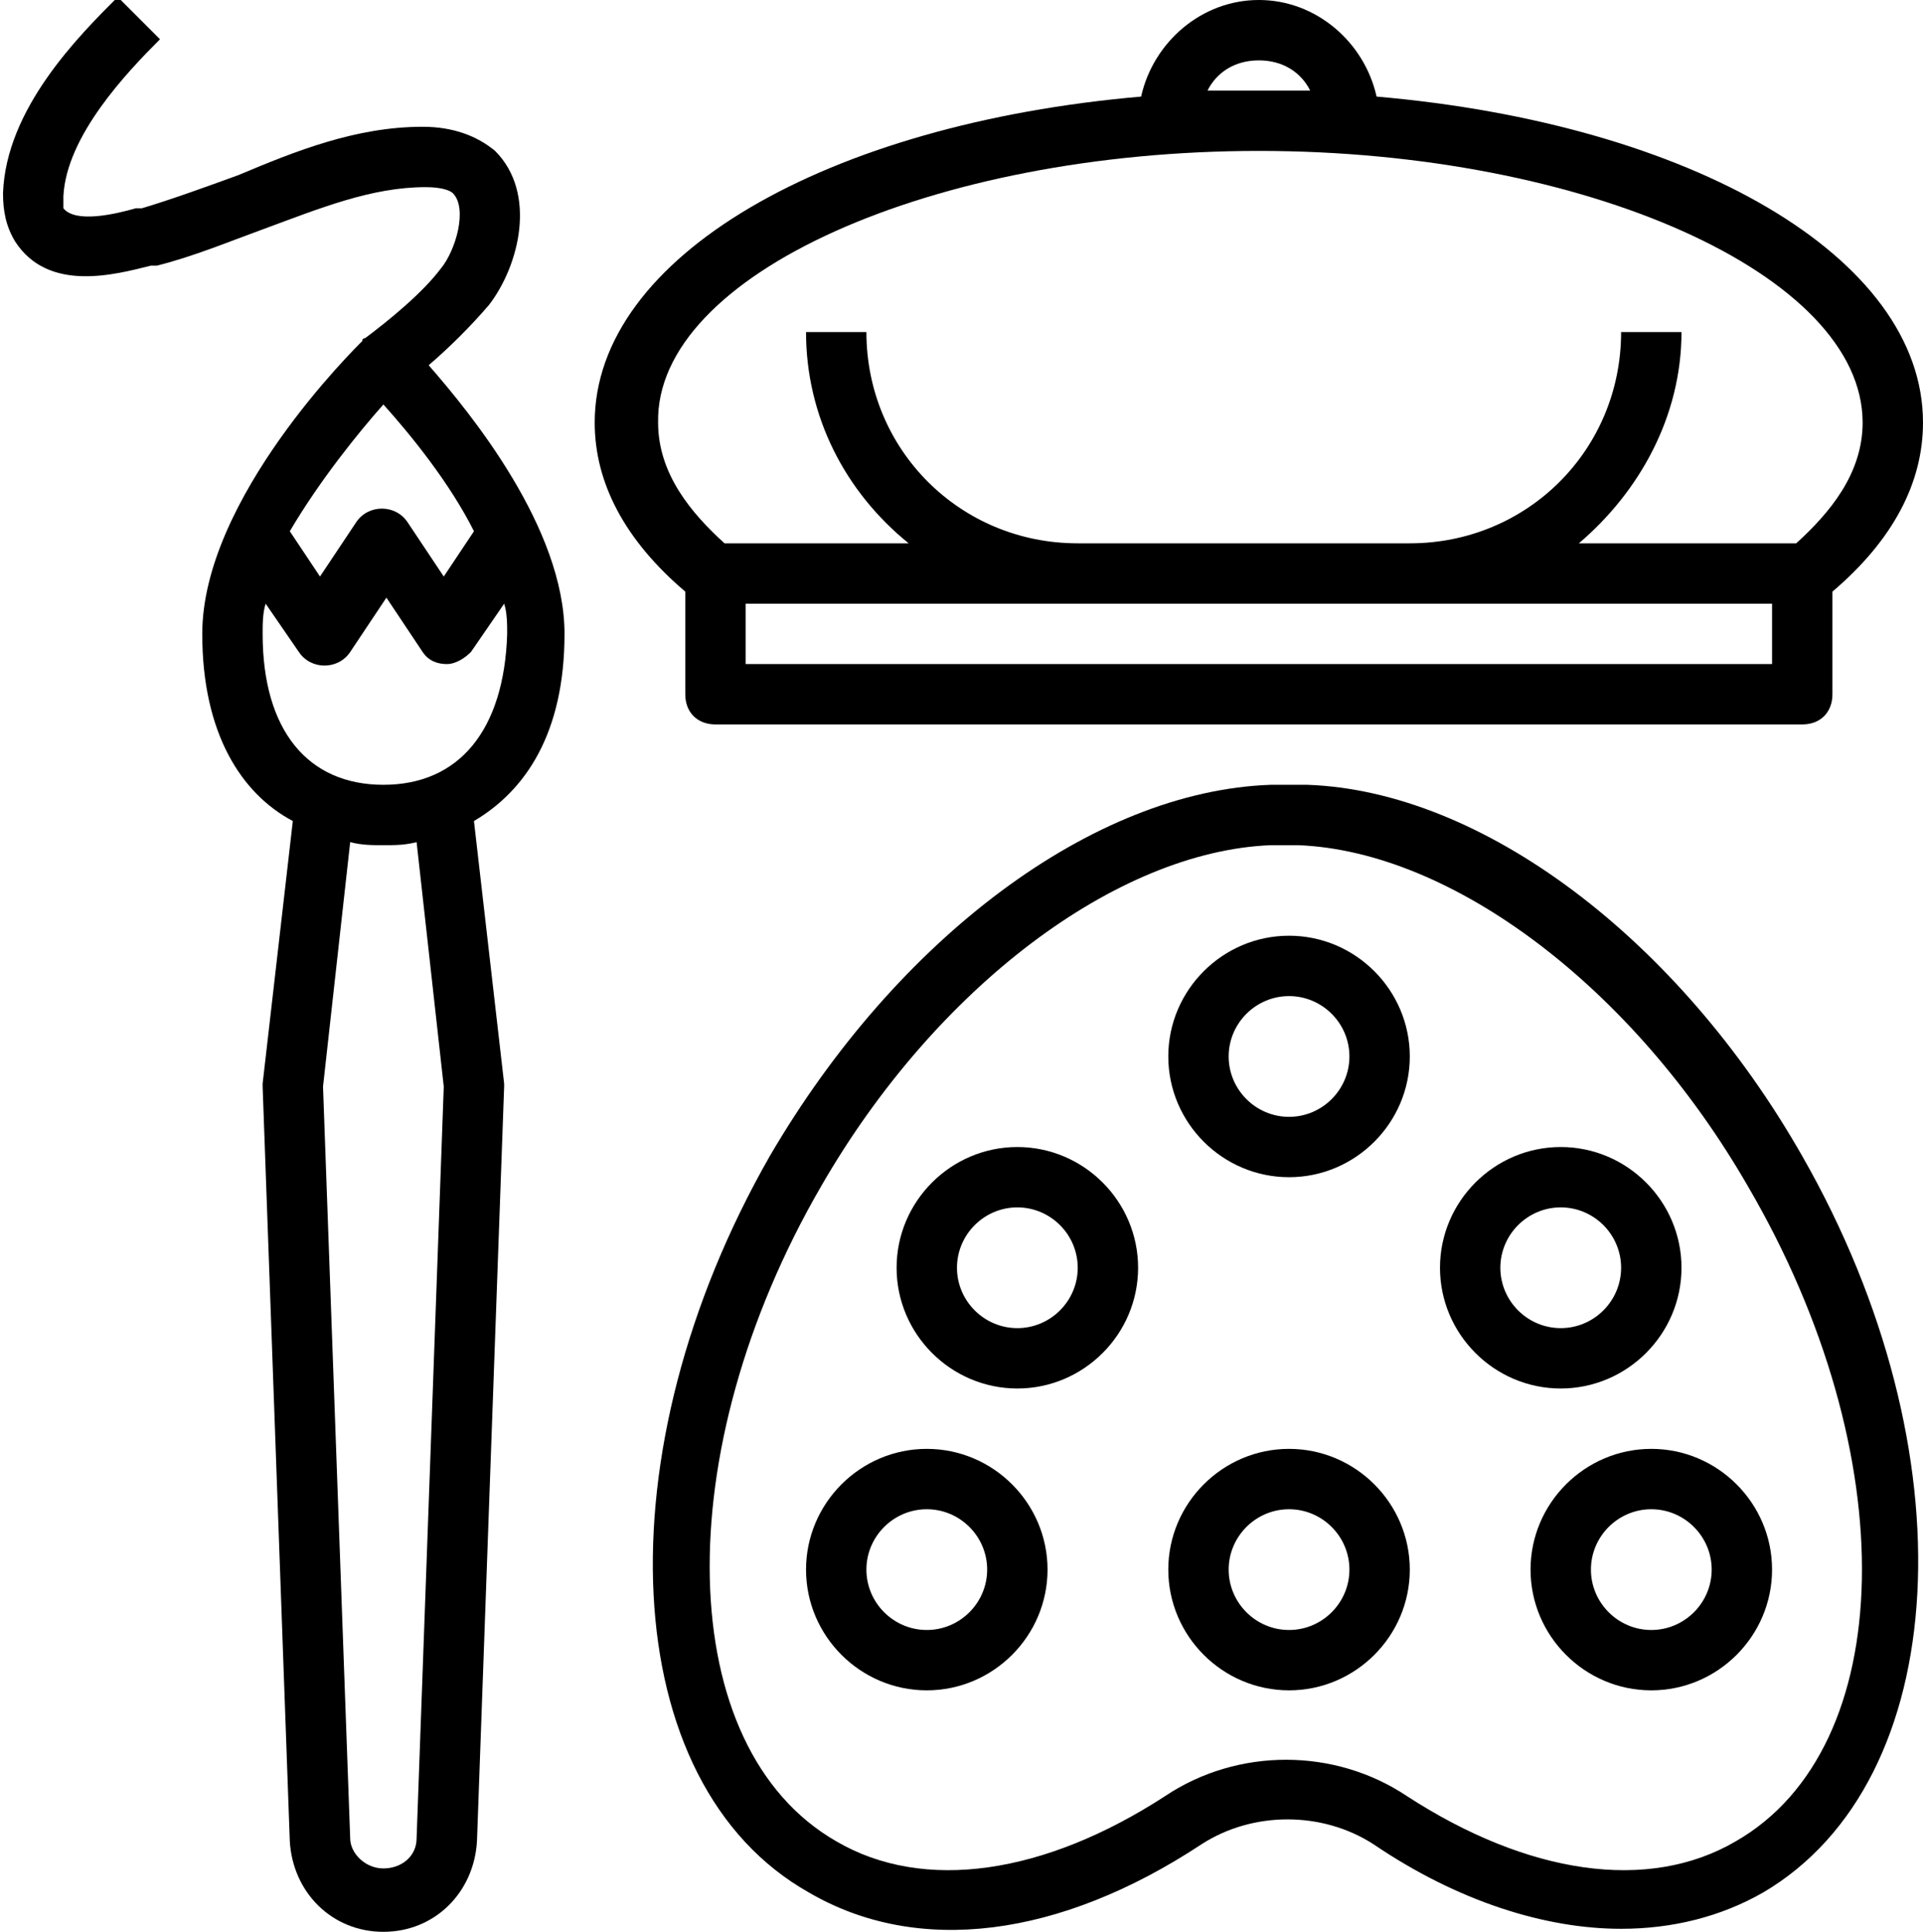 <?xml version="1.0" encoding="utf-8"?>
<!-- Generator: Adobe Illustrator 19.1.0, SVG Export Plug-In . SVG Version: 6.00 Build 0)  -->
<svg version="1.1" id="Layer_1" xmlns="http://www.w3.org/2000/svg" xmlns:xlink="http://www.w3.org/1999/xlink" x="0px" y="0px"
	 viewBox="-166.7 361 63.7 64" style="enable-background:new -166.7 361 63.7 64;" xml:space="preserve">
<path d="M-123.4,387c-0.1,0-0.3,0-0.4,0l-0.2,0l-0.2,0c-0.1,0-0.3,0-0.4,0c-5.9,0.2-12.4,5.1-16.6,12.3c-5.6,9.8-5.1,20.8,1.3,24.4
	c3.6,2.1,8.3,1.5,13-1.6c1.7-1.1,4-1.1,5.7,0c2.8,1.9,5.7,2.8,8.2,2.8c1.7,0,3.3-0.4,4.7-1.2c6.3-3.7,6.9-14.6,1.3-24.4
	C-111.1,392.1-117.6,387.2-123.4,387z M-109.2,422c-2.9,1.7-6.9,1.1-10.9-1.5c-1.2-0.8-2.6-1.2-4-1.2c-1.4,0-2.8,0.4-4,1.2
	c-4,2.6-8,3.2-10.9,1.5c-5.4-3.1-5.6-12.9-0.5-21.7c3.8-6.6,9.8-11.1,14.9-11.3c0.1,0,0.1,0,0.2,0l0.2,0l0.2,0c0.1,0,0.2,0,0.3,0
	c5.1,0.2,11.1,4.7,14.9,11.3C-103.6,409.2-103.8,418.9-109.2,422z"/>
<path d="M-124,392c-2.2,0-4,1.8-4,4s1.8,4,4,4s4-1.8,4-4S-121.8,392-124,392z M-124,398c-1.1,0-2-0.9-2-2c0-1.1,0.9-2,2-2
	c1.1,0,2,0.9,2,2C-122,397.1-122.9,398-124,398z"/>
<path d="M-124,409c-2.2,0-4,1.8-4,4s1.8,4,4,4s4-1.8,4-4S-121.8,409-124,409z M-124,415c-1.1,0-2-0.9-2-2c0-1.1,0.9-2,2-2
	c1.1,0,2,0.9,2,2C-122,414.1-122.9,415-124,415z"/>
<path d="M-111,403c0-2.2-1.8-4-4-4s-4,1.8-4,4s1.8,4,4,4S-111,405.2-111,403z M-117,403c0-1.1,0.9-2,2-2c1.1,0,2,0.9,2,2
	c0,1.1-0.9,2-2,2C-116.1,405-117,404.1-117,403z"/>
<path d="M-133,399c-2.2,0-4,1.8-4,4s1.8,4,4,4c2.2,0,4-1.8,4-4S-130.8,399-133,399z M-133,405c-1.1,0-2-0.9-2-2c0-1.1,0.9-2,2-2
	c1.1,0,2,0.9,2,2C-131,404.1-131.9,405-133,405z"/>
<path d="M-136,409c-2.2,0-4,1.8-4,4s1.8,4,4,4c2.2,0,4-1.8,4-4S-133.8,409-136,409z M-136,415c-1.1,0-2-0.9-2-2c0-1.1,0.9-2,2-2
	c1.1,0,2,0.9,2,2C-134,414.1-134.9,415-136,415z"/>
<path d="M-112,409c-2.2,0-4,1.8-4,4s1.8,4,4,4s4-1.8,4-4S-109.8,409-112,409z M-112,415c-1.1,0-2-0.9-2-2c0-1.1,0.9-2,2-2
	c1.1,0,2,0.9,2,2C-110,414.1-110.9,415-112,415z"/>
<path d="M-144,380.6v3.4c0,0.6,0.4,1,1,1h36c0.6,0,1-0.4,1-1v-3.4c2-1.7,3-3.6,3-5.6c0-5.5-7.7-9.9-18.1-10.8
	c-0.4-1.8-2-3.2-3.9-3.2c-1.9,0-3.5,1.4-3.9,3.2c-10.4,0.9-18.1,5.3-18.1,10.8C-147,377-146,378.9-144,380.6z M-142,383v-2h34v2
	H-142z M-125,363c0.8,0,1.4,0.4,1.7,1c-0.6,0-1.2,0-1.7,0c-0.6,0-1.2,0-1.7,0C-126.4,363.4-125.8,363-125,363z M-125,366
	c10.8,0,20,4.1,20,9c0,1.7-1.1,3-2.2,4h-7.2c2-1.7,3.4-4.2,3.4-7h-2c0,3.9-3.1,7-7,7h-11c-3.9,0-7-3.1-7-7h-2c0,2.8,1.3,5.3,3.4,7
	h-6.1c-1.1-1-2.2-2.3-2.2-4C-145,370.1-135.8,366-125,366z"/>
<path d="M-150.5,371.1c1-1.3,1.6-3.7,0.2-5.1c-0.6-0.5-1.4-0.8-2.4-0.8c-2.2,0-4.2,0.8-6.1,1.6c-1.1,0.4-2.2,0.8-3.2,1.1l-0.2,0
	c-0.7,0.2-2,0.5-2.4,0c0,0,0-0.1,0-0.4c0.1-2,2.1-4.1,3.2-5.2l-1.4-1.4c-1.3,1.3-3.7,3.7-3.8,6.5c0,0.6,0.1,1.1,0.4,1.6
	c1.1,1.7,3.3,1.1,4.5,0.8l0.2,0c1.2-0.3,2.4-0.8,3.5-1.2c1.9-0.7,3.6-1.4,5.4-1.4c0.5,0,0.8,0.1,0.9,0.2c0.5,0.5,0.1,1.9-0.4,2.5
	c-0.6,0.8-1.7,1.7-2.5,2.3l0,0c0,0-0.1,0-0.1,0.1c-0.2,0.2-5.3,5.2-5.3,9.7c0,3.3,1.3,5.3,3,6.2l-1,8.7c0,0,0,0.1,0,0.1l0.9,25
	c0.1,1.7,1.4,3,3.1,3c1.7,0,3-1.3,3.1-3l0.9-25c0,0,0-0.1,0-0.1l-1-8.7c1.7-1,3-2.9,3-6.2c0-3.5-3.1-7.3-4.5-8.9
	C-151.8,372.5-151.1,371.8-150.5,371.1z M-154,374.4c0.9,1,2.2,2.6,3,4.2l-1,1.5l-1.2-1.8c-0.4-0.6-1.3-0.6-1.7,0l-1.2,1.8l-1-1.5
	C-156.1,376.9-154.8,375.3-154,374.4z M-152,397l-0.9,24.9c0,0.6-0.5,1-1.1,1c-0.6,0-1.1-0.5-1.1-1L-156,397l0.9-8.1
	c0.4,0.1,0.7,0.1,1.1,0.1c0.4,0,0.7,0,1.1-0.1L-152,397z M-154,387c-2.5,0-4-1.8-4-5c0-0.3,0-0.7,0.1-1l1.1,1.6
	c0.4,0.6,1.3,0.6,1.7,0l1.2-1.8l1.2,1.8c0.2,0.3,0.5,0.4,0.8,0.4c0.3,0,0.6-0.2,0.8-0.4l1.1-1.6c0.1,0.3,0.1,0.7,0.1,1
	C-150,385.2-151.5,387-154,387z"/>
</svg>
